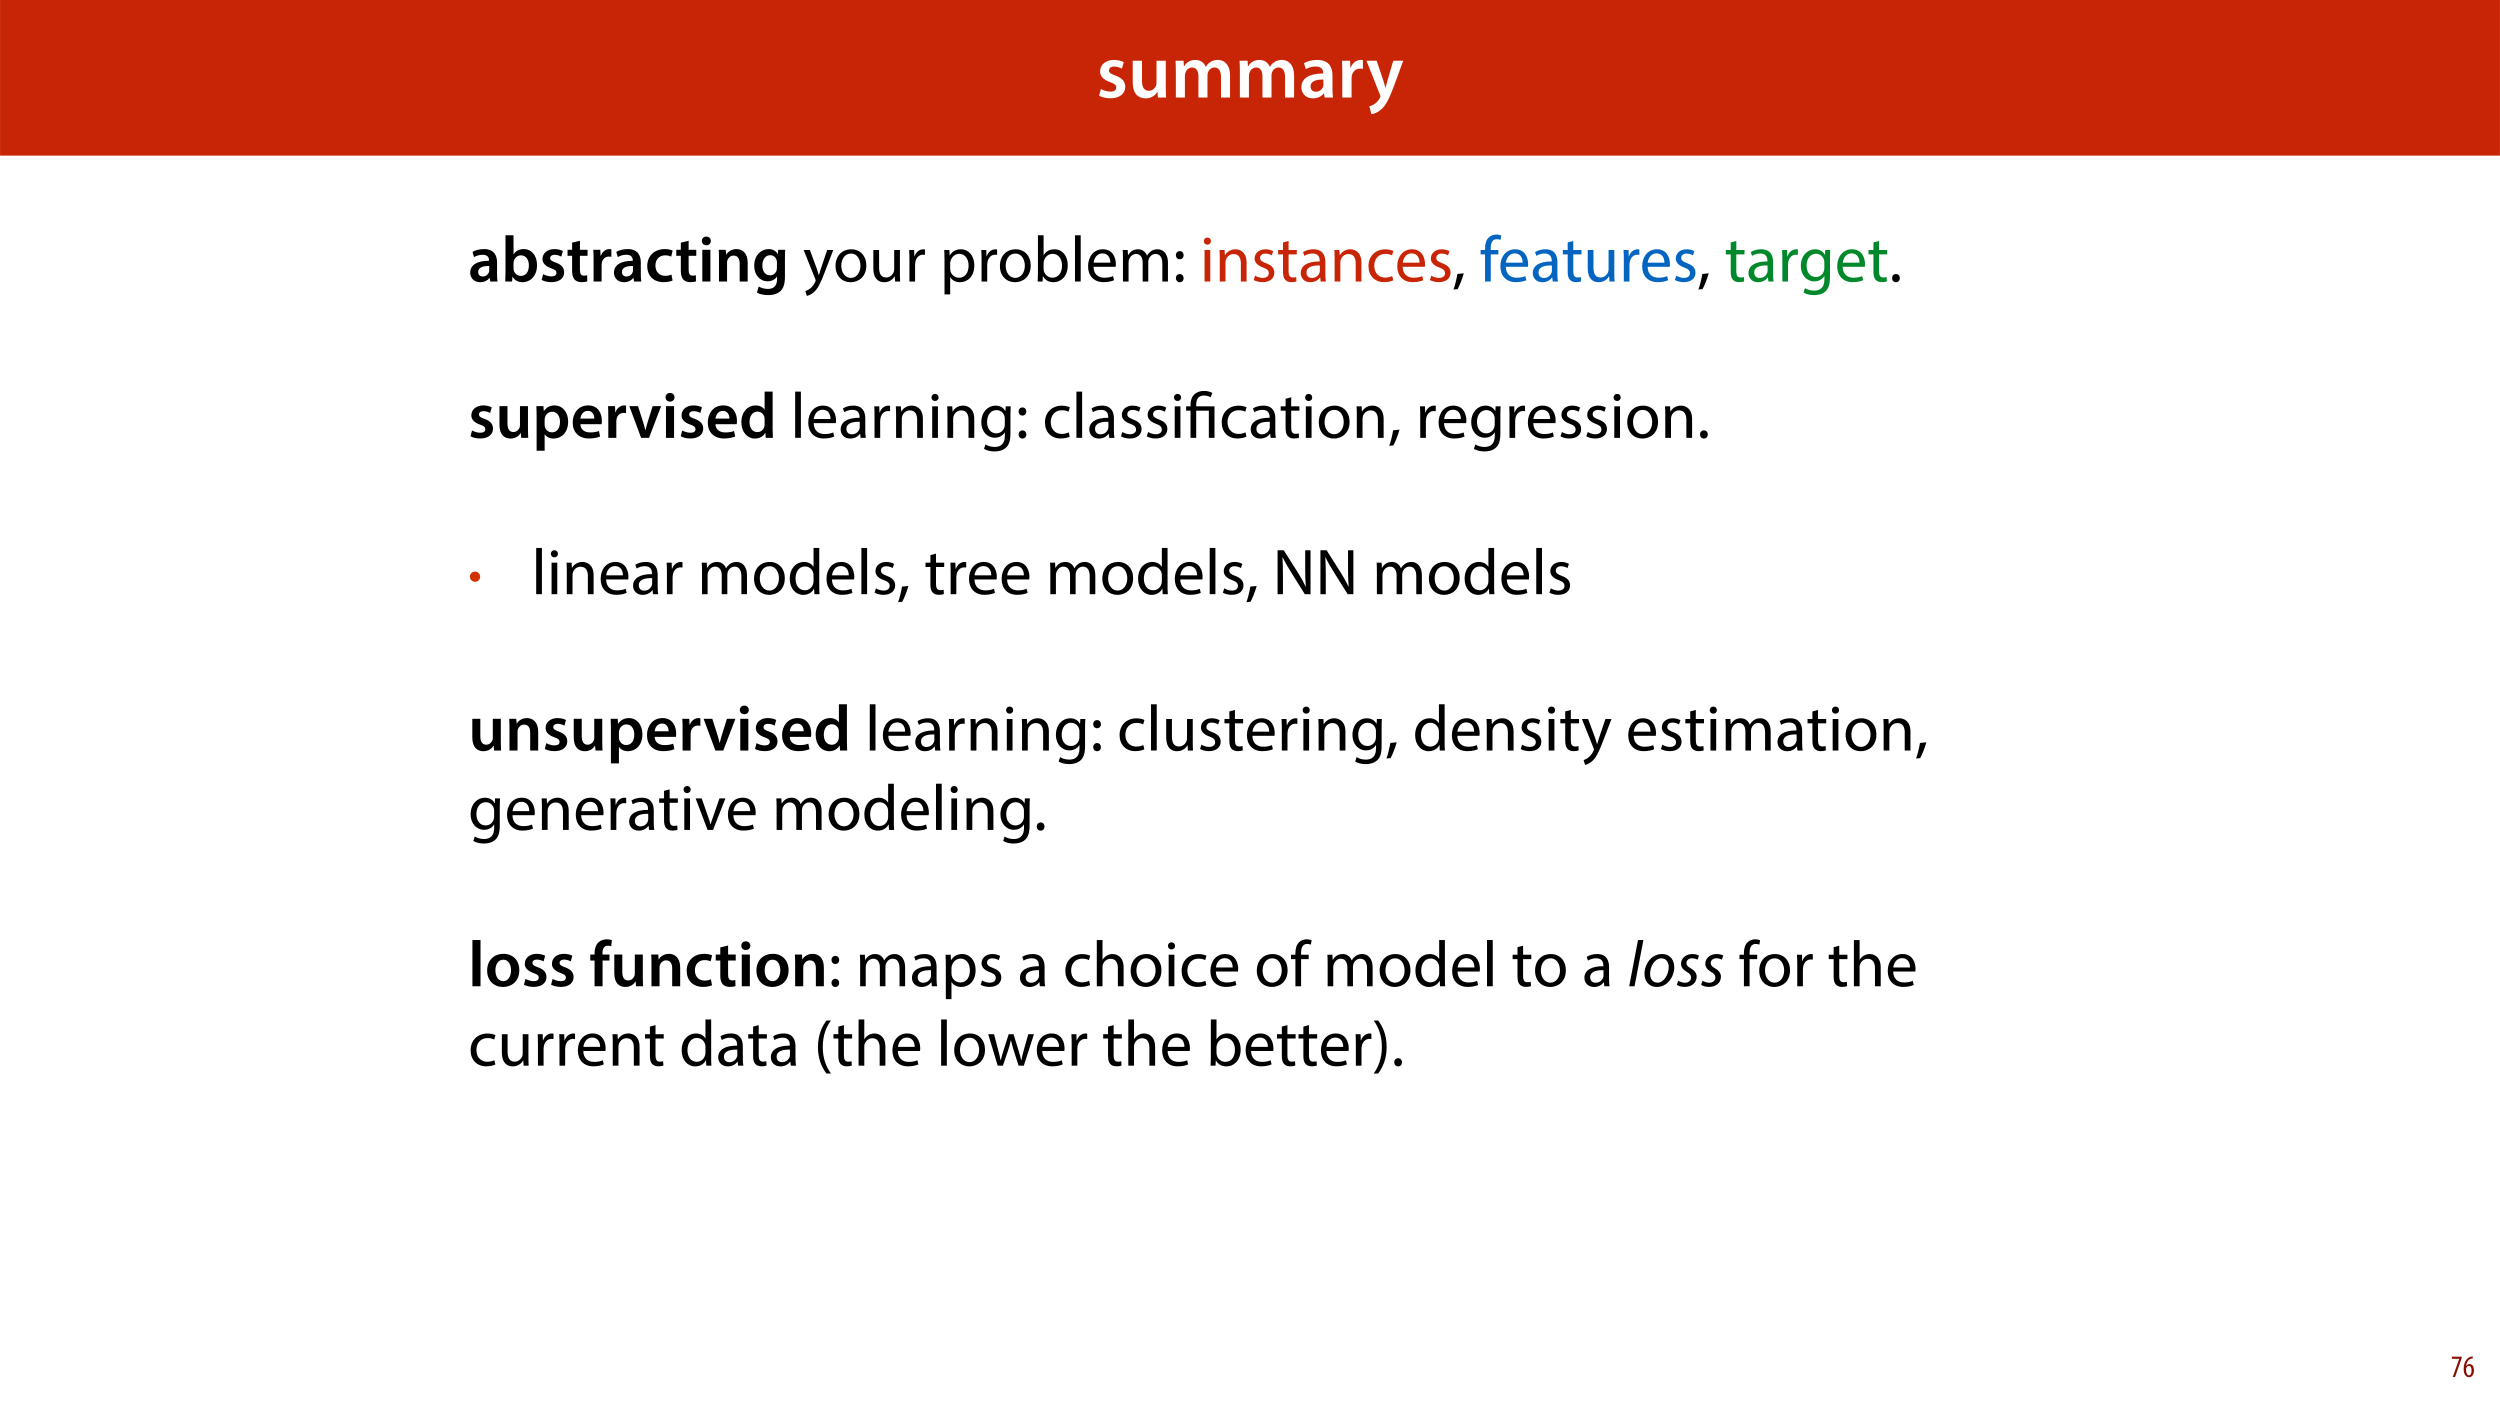 <?xml version="1.0" encoding="UTF-8"?>
<svg xmlns="http://www.w3.org/2000/svg" xmlns:xlink="http://www.w3.org/1999/xlink" width="1920pt" height="1080pt" viewBox="0 0 1920 1080" version="1.1">
<defs>
<g>
<symbol overflow="visible" id="glyph0-0">
<path style="stroke:none;" d="M 0 0 L 29 0 L 29 -40.594 L 0 -40.594 Z M 14.5 -22.906 L 4.641 -37.703 L 24.359 -37.703 Z M 16.234 -20.297 L 26.094 -35.094 L 26.094 -5.516 Z M 4.641 -2.906 L 14.5 -17.688 L 24.359 -2.906 Z M 2.906 -35.094 L 12.766 -20.297 L 2.906 -5.516 Z M 2.906 -35.094 "/>
</symbol>
<symbol overflow="visible" id="glyph0-1">
<path style="stroke:none;" d="M 2.094 -1.391 C 4.172 -0.234 7.25 0.578 10.672 0.578 C 18.156 0.578 22.156 -3.125 22.156 -8.234 C 22.094 -12.406 19.719 -15.016 14.609 -16.875 C 11.016 -18.156 9.688 -19.031 9.688 -20.828 C 9.688 -22.562 11.078 -23.781 13.625 -23.781 C 16.125 -23.781 18.391 -22.859 19.609 -22.156 L 21 -27.203 C 19.375 -28.078 16.641 -28.891 13.516 -28.891 C 6.953 -28.891 2.844 -25 2.844 -20.016 C 2.781 -16.703 5.109 -13.688 10.609 -11.781 C 14.094 -10.562 15.25 -9.562 15.25 -7.656 C 15.25 -5.797 13.859 -4.531 10.734 -4.531 C 8.172 -4.531 5.109 -5.562 3.484 -6.547 Z M 2.094 -1.391 "/>
</symbol>
<symbol overflow="visible" id="glyph0-2">
<path style="stroke:none;" d="M 29.109 -28.25 L 21.984 -28.25 L 21.984 -11.188 C 21.984 -10.375 21.812 -9.625 21.578 -8.984 C 20.828 -7.188 18.969 -5.156 16.125 -5.156 C 12.359 -5.156 10.844 -8.172 10.844 -12.875 L 10.844 -28.25 L 3.719 -28.25 L 3.719 -11.656 C 3.719 -2.438 8.406 0.641 13.578 0.641 C 18.625 0.641 21.406 -2.266 22.625 -4.297 L 22.734 -4.297 L 23.078 0 L 29.344 0 C 29.234 -2.312 29.109 -5.109 29.109 -8.469 Z M 29.109 -28.25 "/>
</symbol>
<symbol overflow="visible" id="glyph0-3">
<path style="stroke:none;" d="M 3.828 0 L 10.781 0 L 10.781 -16.703 C 10.781 -17.516 10.906 -18.328 11.188 -19.031 C 11.828 -21 13.625 -23.078 16.297 -23.078 C 19.609 -23.078 21.172 -20.297 21.172 -16.359 L 21.172 0 L 28.125 0 L 28.125 -16.938 C 28.125 -17.75 28.297 -18.625 28.484 -19.312 C 29.234 -21.344 31.031 -23.078 33.469 -23.078 C 36.891 -23.078 38.516 -20.297 38.516 -15.609 L 38.516 0 L 45.469 0 L 45.469 -16.641 C 45.469 -25.688 40.719 -28.891 36.016 -28.891 C 33.703 -28.891 31.906 -28.297 30.328 -27.203 C 29 -26.391 27.844 -25.234 26.859 -23.656 L 26.734 -23.656 C 25.516 -26.797 22.625 -28.891 18.906 -28.891 C 14.156 -28.891 11.594 -26.281 10.203 -24.062 L 10.031 -24.062 L 9.75 -28.25 L 3.594 -28.25 C 3.766 -25.812 3.828 -23.078 3.828 -19.844 Z M 3.828 0 "/>
</symbol>
<symbol overflow="visible" id="glyph0-4">
<path style="stroke:none;" d="M 26.156 0 C 25.875 -1.734 25.75 -4.234 25.75 -6.781 L 25.75 -17 C 25.75 -23.141 23.141 -28.891 14.094 -28.891 C 9.625 -28.891 5.969 -27.672 3.891 -26.391 L 5.281 -21.75 C 7.188 -22.969 10.094 -23.844 12.875 -23.844 C 17.859 -23.844 18.625 -20.766 18.625 -18.906 L 18.625 -18.438 C 8.172 -18.5 1.859 -14.906 1.859 -7.766 C 1.859 -3.484 5.047 0.641 10.734 0.641 C 14.391 0.641 17.344 -0.922 19.078 -3.125 L 19.25 -3.125 L 19.719 0 Z M 18.797 -9.922 C 18.797 -9.453 18.734 -8.875 18.562 -8.359 C 17.922 -6.328 15.828 -4.469 12.984 -4.469 C 10.734 -4.469 8.938 -5.734 8.938 -8.531 C 8.938 -12.812 13.75 -13.922 18.797 -13.797 Z M 18.797 -9.922 "/>
</symbol>
<symbol overflow="visible" id="glyph0-5">
<path style="stroke:none;" d="M 3.828 0 L 10.969 0 L 10.969 -14.609 C 10.969 -15.422 11.078 -16.188 11.188 -16.812 C 11.828 -20.016 14.156 -22.219 17.578 -22.219 C 18.438 -22.219 19.078 -22.094 19.656 -21.984 L 19.656 -28.703 C 19.078 -28.828 18.672 -28.891 17.984 -28.891 C 14.969 -28.891 11.656 -26.859 10.266 -22.859 L 10.031 -22.859 L 9.797 -28.25 L 3.594 -28.25 C 3.766 -25.688 3.828 -22.969 3.828 -19.141 Z M 3.828 0 "/>
</symbol>
<symbol overflow="visible" id="glyph0-6">
<path style="stroke:none;" d="M 0.469 -28.25 L 10.781 -2.312 C 11.141 -1.625 11.188 -1.219 11.188 -0.922 C 11.188 -0.578 11.016 -0.172 10.734 0.344 C 9.75 2.266 8.172 3.938 6.844 4.812 C 5.391 5.859 3.891 6.5 2.672 6.781 L 4.297 12.812 C 6.094 12.594 8.984 11.656 11.781 9.156 C 15.141 6.266 17.75 1.562 21.641 -8.984 L 28.703 -28.25 L 21.047 -28.25 L 16.641 -13.172 C 16.125 -11.312 15.609 -9.219 15.141 -7.594 L 14.969 -7.594 C 14.562 -9.219 13.984 -11.375 13.391 -13.109 L 8.297 -28.25 Z M 0.469 -28.25 "/>
</symbol>
<symbol overflow="visible" id="glyph1-0">
<path style="stroke:none;" d="M 0 0 L 25 0 L 25 -35 L 0 -35 Z M 12.5 -19.75 L 4 -32.5 L 21 -32.5 Z M 14 -17.5 L 22.5 -30.25 L 22.5 -4.75 Z M 4 -2.5 L 12.5 -15.25 L 21 -2.5 Z M 2.5 -30.25 L 11 -17.5 L 2.5 -4.75 Z M 2.5 -30.25 "/>
</symbol>
<symbol overflow="visible" id="glyph1-1">
<path style="stroke:none;" d="M 22.547 0 C 22.297 -1.5 22.203 -3.656 22.203 -5.844 L 22.203 -14.656 C 22.203 -19.953 19.953 -24.906 12.156 -24.906 C 8.297 -24.906 5.156 -23.844 3.344 -22.75 L 4.547 -18.75 C 6.203 -19.797 8.703 -20.547 11.094 -20.547 C 15.406 -20.547 16.047 -17.906 16.047 -16.297 L 16.047 -15.906 C 7.047 -15.953 1.594 -12.844 1.594 -6.703 C 1.594 -3 4.344 0.547 9.25 0.547 C 12.406 0.547 14.953 -0.797 16.453 -2.703 L 16.594 -2.703 L 17 0 Z M 16.203 -8.547 C 16.203 -8.156 16.156 -7.656 16 -7.203 C 15.453 -5.453 13.656 -3.844 11.203 -3.844 C 9.25 -3.844 7.703 -4.953 7.703 -7.344 C 7.703 -11.047 11.844 -12 16.203 -11.906 Z M 16.203 -8.547 "/>
</symbol>
<symbol overflow="visible" id="glyph1-2">
<path style="stroke:none;" d="M 8.344 0 L 8.656 -3.656 L 8.75 -3.656 C 10.5 -0.656 13.297 0.547 16.453 0.547 C 21.953 0.547 27.5 -3.797 27.5 -12.547 C 27.547 -19.953 23.297 -24.906 17.344 -24.906 C 13.703 -24.906 11.047 -23.344 9.547 -21 L 9.453 -21 L 9.453 -35.5 L 3.297 -35.5 L 3.297 -6.844 C 3.297 -4.344 3.203 -1.656 3.094 0 Z M 9.453 -14 C 9.453 -14.594 9.547 -15.156 9.656 -15.594 C 10.344 -18.297 12.594 -20.094 15.094 -20.094 C 19.203 -20.094 21.25 -16.594 21.25 -12.297 C 21.25 -7.406 18.906 -4.297 15.047 -4.297 C 12.406 -4.297 10.25 -6.156 9.594 -8.594 C 9.5 -9.047 9.453 -9.547 9.453 -10.047 Z M 9.453 -14 "/>
</symbol>
<symbol overflow="visible" id="glyph1-3">
<path style="stroke:none;" d="M 1.797 -1.203 C 3.594 -0.203 6.25 0.5 9.203 0.5 C 15.656 0.5 19.094 -2.703 19.094 -7.094 C 19.047 -10.703 17 -12.953 12.594 -14.547 C 9.5 -15.656 8.344 -16.406 8.344 -17.953 C 8.344 -19.453 9.547 -20.5 11.75 -20.5 C 13.906 -20.5 15.844 -19.703 16.906 -19.094 L 18.094 -23.453 C 16.703 -24.203 14.344 -24.906 11.656 -24.906 C 6 -24.906 2.453 -21.547 2.453 -17.25 C 2.406 -14.406 4.406 -11.797 9.156 -10.156 C 12.156 -9.094 13.156 -8.25 13.156 -6.594 C 13.156 -5 11.953 -3.906 9.25 -3.906 C 7.047 -3.906 4.406 -4.797 3 -5.656 Z M 1.797 -1.203 "/>
</symbol>
<symbol overflow="visible" id="glyph1-4">
<path style="stroke:none;" d="M 4.344 -29.844 L 4.344 -24.344 L 0.844 -24.344 L 0.844 -19.75 L 4.344 -19.75 L 4.344 -8.297 C 4.344 -5.094 4.953 -2.906 6.25 -1.5 C 7.406 -0.25 9.297 0.5 11.547 0.5 C 13.5 0.5 15.094 0.25 16 -0.094 L 15.906 -4.797 C 15.344 -4.656 14.547 -4.5 13.5 -4.5 C 11.156 -4.5 10.344 -6.047 10.344 -9 L 10.344 -19.75 L 16.203 -19.75 L 16.203 -24.344 L 10.344 -24.344 L 10.344 -31.297 Z M 4.344 -29.844 "/>
</symbol>
<symbol overflow="visible" id="glyph1-5">
<path style="stroke:none;" d="M 3.297 0 L 9.453 0 L 9.453 -12.594 C 9.453 -13.297 9.547 -13.953 9.656 -14.5 C 10.203 -17.25 12.203 -19.156 15.156 -19.156 C 15.906 -19.156 16.453 -19.047 16.953 -18.953 L 16.953 -24.75 C 16.453 -24.844 16.094 -24.906 15.5 -24.906 C 12.906 -24.906 10.047 -23.156 8.844 -19.703 L 8.656 -19.703 L 8.453 -24.344 L 3.094 -24.344 C 3.25 -22.156 3.297 -19.797 3.297 -16.5 Z M 3.297 0 "/>
</symbol>
<symbol overflow="visible" id="glyph1-6">
<path style="stroke:none;" d="M 20.344 -5.297 C 19.156 -4.797 17.656 -4.344 15.5 -4.344 C 11.297 -4.344 8.047 -7.203 8.047 -12.203 C 8 -16.656 10.797 -20.094 15.5 -20.094 C 17.703 -20.094 19.156 -19.594 20.156 -19.156 L 21.25 -23.75 C 19.844 -24.406 17.547 -24.906 15.297 -24.906 C 6.75 -24.906 1.75 -19.203 1.75 -11.906 C 1.75 -4.344 6.703 0.5 14.297 0.5 C 17.344 0.5 19.906 -0.156 21.203 -0.75 Z M 20.344 -5.297 "/>
</symbol>
<symbol overflow="visible" id="glyph1-7">
<path style="stroke:none;" d="M 9.5 0 L 9.5 -24.344 L 3.297 -24.344 L 3.297 0 Z M 6.406 -34.5 C 4.344 -34.5 2.953 -33.047 2.953 -31.156 C 2.953 -29.297 4.297 -27.844 6.344 -27.844 C 8.5 -27.844 9.844 -29.297 9.844 -31.156 C 9.797 -33.047 8.5 -34.5 6.406 -34.5 Z M 6.406 -34.5 "/>
</symbol>
<symbol overflow="visible" id="glyph1-8">
<path style="stroke:none;" d="M 3.297 0 L 9.5 0 L 9.5 -14.297 C 9.5 -15 9.547 -15.75 9.75 -16.297 C 10.406 -18.156 12.094 -19.906 14.547 -19.906 C 17.906 -19.906 19.203 -17.25 19.203 -13.75 L 19.203 0 L 25.344 0 L 25.344 -14.453 C 25.344 -22.156 20.953 -24.906 16.703 -24.906 C 12.656 -24.906 10 -22.594 8.953 -20.703 L 8.797 -20.703 L 8.5 -24.344 L 3.094 -24.344 C 3.25 -22.25 3.297 -19.906 3.297 -17.094 Z M 3.297 0 "/>
</symbol>
<symbol overflow="visible" id="glyph1-9">
<path style="stroke:none;" d="M 20.203 -24.344 L 19.953 -21.094 L 19.844 -21.094 C 18.703 -23.094 16.5 -24.906 12.797 -24.906 C 6.953 -24.906 1.75 -20.047 1.75 -12.047 C 1.75 -5.156 6.047 -0.156 12.094 -0.156 C 15.297 -0.156 17.797 -1.594 19.203 -3.75 L 19.297 -3.75 L 19.297 -1.656 C 19.297 3.594 16.297 5.703 12.297 5.703 C 9.344 5.703 6.75 4.75 5.203 3.844 L 3.844 8.5 C 5.953 9.797 9.25 10.453 12.344 10.453 C 15.703 10.453 19.203 9.75 21.75 7.5 C 24.297 5.203 25.344 1.547 25.344 -3.547 L 25.344 -17.344 C 25.344 -20.703 25.453 -22.703 25.547 -24.344 Z M 19.203 -10.656 C 19.203 -9.953 19.094 -9.094 18.953 -8.453 C 18.25 -6.25 16.25 -4.75 13.953 -4.75 C 10.094 -4.75 8 -8.094 8 -12.25 C 8 -17.203 10.547 -20.203 14 -20.203 C 16.594 -20.203 18.344 -18.5 19 -16.25 C 19.156 -15.75 19.203 -15.156 19.203 -14.594 Z M 19.203 -10.656 "/>
</symbol>
<symbol overflow="visible" id="glyph1-10">
<path style="stroke:none;" d="M 25.094 -24.344 L 18.953 -24.344 L 18.953 -9.656 C 18.953 -8.953 18.797 -8.297 18.594 -7.75 C 17.953 -6.203 16.344 -4.453 13.906 -4.453 C 10.656 -4.453 9.344 -7.047 9.344 -11.094 L 9.344 -24.344 L 3.203 -24.344 L 3.203 -10.047 C 3.203 -2.094 7.25 0.547 11.703 0.547 C 16.047 0.547 18.453 -1.953 19.5 -3.703 L 19.594 -3.703 L 19.906 0 L 25.297 0 C 25.203 -2 25.094 -4.406 25.094 -7.297 Z M 25.094 -24.344 "/>
</symbol>
<symbol overflow="visible" id="glyph1-11">
<path style="stroke:none;" d="M 3.297 9.906 L 9.453 9.906 L 9.453 -2.703 L 9.547 -2.703 C 10.797 -0.75 13.344 0.547 16.406 0.547 C 21.953 0.547 27.5 -3.703 27.5 -12.5 C 27.5 -20.094 22.844 -24.906 17.25 -24.906 C 13.547 -24.906 10.703 -23.344 8.906 -20.594 L 8.797 -20.594 L 8.5 -24.344 L 3.094 -24.344 C 3.203 -22.047 3.297 -19.453 3.297 -16.25 Z M 9.453 -13.953 C 9.453 -14.453 9.547 -15 9.703 -15.5 C 10.297 -18.203 12.656 -20.047 15.203 -20.047 C 19.156 -20.047 21.25 -16.547 21.25 -12.25 C 21.25 -7.453 18.953 -4.203 15.047 -4.203 C 12.453 -4.203 10.25 -6 9.656 -8.5 C 9.5 -9.047 9.453 -9.594 9.453 -10.203 Z M 9.453 -13.953 "/>
</symbol>
<symbol overflow="visible" id="glyph1-12">
<path style="stroke:none;" d="M 23.953 -10.453 C 24.047 -11 24.156 -11.906 24.156 -13.047 C 24.156 -18.406 21.547 -24.906 13.656 -24.906 C 5.844 -24.906 1.75 -18.547 1.75 -11.797 C 1.75 -4.344 6.406 0.5 14.297 0.5 C 17.797 0.5 20.703 -0.156 22.797 -1 L 21.906 -5.25 C 20.047 -4.547 18 -4.156 15.156 -4.156 C 11.25 -4.156 7.797 -6.047 7.656 -10.453 Z M 7.656 -14.75 C 7.906 -17.25 9.5 -20.703 13.297 -20.703 C 17.406 -20.703 18.406 -17 18.344 -14.75 Z M 7.656 -14.75 "/>
</symbol>
<symbol overflow="visible" id="glyph1-13">
<path style="stroke:none;" d="M 0.547 -24.344 L 9.594 0 L 15.656 0 L 24.953 -24.344 L 18.453 -24.344 L 14.594 -12 C 13.953 -9.797 13.406 -7.906 12.953 -5.906 L 12.797 -5.906 C 12.344 -7.906 11.844 -9.844 11.156 -12 L 7.203 -24.344 Z M 0.547 -24.344 "/>
</symbol>
<symbol overflow="visible" id="glyph1-14">
<path style="stroke:none;" d="M 19.594 -35.5 L 19.594 -21.703 L 19.5 -21.703 C 18.406 -23.5 16 -24.906 12.656 -24.906 C 6.797 -24.906 1.703 -20.047 1.75 -11.906 C 1.75 -4.406 6.344 0.547 12.156 0.547 C 15.703 0.547 18.656 -1.156 20.094 -3.844 L 20.203 -3.844 L 20.453 0 L 25.953 0 C 25.844 -1.656 25.75 -4.344 25.75 -6.844 L 25.75 -35.5 Z M 19.594 -10.547 C 19.594 -9.906 19.547 -9.297 19.406 -8.75 C 18.797 -6.094 16.594 -4.406 14.094 -4.406 C 10.203 -4.406 8 -7.656 8 -12.094 C 8 -16.656 10.203 -20.156 14.156 -20.156 C 16.953 -20.156 18.906 -18.203 19.453 -15.797 C 19.547 -15.297 19.594 -14.703 19.594 -14.203 Z M 19.594 -10.547 "/>
</symbol>
<symbol overflow="visible" id="glyph1-15">
<path style="stroke:none;" d=""/>
</symbol>
<symbol overflow="visible" id="glyph1-16">
<path style="stroke:none;" d="M 3.297 0 L 9.5 0 L 9.5 -35.5 L 3.297 -35.5 Z M 3.297 0 "/>
</symbol>
<symbol overflow="visible" id="glyph1-17">
<path style="stroke:none;" d="M 14.344 -24.906 C 7 -24.906 1.75 -20 1.75 -12 C 1.75 -4.203 7.047 0.547 13.953 0.547 C 20.156 0.547 26.453 -3.453 26.453 -12.406 C 26.453 -19.797 21.594 -24.906 14.344 -24.906 Z M 14.203 -20.406 C 18.406 -20.406 20.094 -16.047 20.094 -12.25 C 20.094 -7.344 17.656 -3.906 14.156 -3.906 C 10.406 -3.906 8.094 -7.453 8.094 -12.156 C 8.094 -16.203 9.844 -20.406 14.203 -20.406 Z M 14.203 -20.406 "/>
</symbol>
<symbol overflow="visible" id="glyph1-18">
<path style="stroke:none;" d="M 10.156 0 L 10.156 -19.75 L 15.453 -19.75 L 15.453 -24.344 L 10.094 -24.344 L 10.094 -25.594 C 10.094 -28.594 11.156 -31.156 14.203 -31.156 C 15.297 -31.156 16.156 -30.953 16.797 -30.703 L 17.25 -35.453 C 16.25 -35.797 14.953 -36.047 13.297 -36.047 C 11.203 -36.047 8.75 -35.406 6.953 -33.703 C 4.844 -31.703 4 -28.547 4 -25.406 L 4 -24.344 L 0.703 -24.344 L 0.703 -19.75 L 4 -19.75 L 4 0 Z M 10.156 0 "/>
</symbol>
<symbol overflow="visible" id="glyph2-0">
<path style="stroke:none;" d="M 0 0 L 25 0 L 25 -35 L 0 -35 Z M 12.5 -19.75 L 4 -32.5 L 21 -32.5 Z M 14 -17.5 L 22.5 -30.25 L 22.5 -4.75 Z M 4 -2.5 L 12.5 -15.25 L 21 -2.5 Z M 2.5 -30.25 L 11 -17.5 L 2.5 -4.75 Z M 2.5 -30.25 "/>
</symbol>
<symbol overflow="visible" id="glyph2-1">
<path style="stroke:none;" d=""/>
</symbol>
<symbol overflow="visible" id="glyph2-2">
<path style="stroke:none;" d="M 0.453 -24.203 L 9.406 -1.906 C 9.594 -1.344 9.703 -1 9.703 -0.75 C 9.703 -0.5 9.547 -0.156 9.344 0.297 C 8.344 2.547 6.844 4.25 5.656 5.203 C 4.344 6.297 2.906 7 1.797 7.344 L 2.906 11.047 C 4 10.844 6.156 10.094 8.297 8.203 C 11.297 5.594 13.453 1.344 16.594 -6.953 L 23.203 -24.203 L 18.547 -24.203 L 13.75 -10 C 13.156 -8.25 12.656 -6.406 12.203 -4.953 L 12.094 -4.953 C 11.703 -6.406 11.094 -8.297 10.547 -9.906 L 5.25 -24.203 Z M 0.453 -24.203 "/>
</symbol>
<symbol overflow="visible" id="glyph2-3">
<path style="stroke:none;" d="M 13.906 -24.75 C 7.203 -24.75 1.906 -20 1.906 -11.906 C 1.906 -4.25 6.953 0.547 13.5 0.547 C 19.344 0.547 25.547 -3.344 25.547 -12.297 C 25.547 -19.703 20.844 -24.75 13.906 -24.75 Z M 13.797 -21.453 C 19 -21.453 21.047 -16.25 21.047 -12.156 C 21.047 -6.703 17.906 -2.75 13.703 -2.75 C 9.406 -2.75 6.344 -6.75 6.344 -12.047 C 6.344 -16.656 8.594 -21.453 13.797 -21.453 Z M 13.797 -21.453 "/>
</symbol>
<symbol overflow="visible" id="glyph2-4">
<path style="stroke:none;" d="M 23.906 -24.203 L 19.5 -24.203 L 19.5 -9.344 C 19.5 -8.547 19.344 -7.75 19.094 -7.094 C 18.297 -5.156 16.25 -3.094 13.297 -3.094 C 9.297 -3.094 7.906 -6.203 7.906 -10.797 L 7.906 -24.203 L 3.5 -24.203 L 3.5 -10.047 C 3.5 -1.547 8.047 0.547 11.844 0.547 C 16.156 0.547 18.703 -2 19.844 -3.953 L 19.953 -3.953 L 20.203 0 L 24.094 0 C 23.953 -1.906 23.906 -4.094 23.906 -6.594 Z M 23.906 -24.203 "/>
</symbol>
<symbol overflow="visible" id="glyph2-5">
<path style="stroke:none;" d="M 3.656 0 L 8 0 L 8 -12.906 C 8 -13.656 8.094 -14.344 8.203 -14.953 C 8.797 -18.25 11 -20.594 14.094 -20.594 C 14.703 -20.594 15.156 -20.547 15.594 -20.453 L 15.594 -24.594 C 15.203 -24.703 14.844 -24.75 14.344 -24.75 C 11.406 -24.75 8.75 -22.703 7.656 -19.453 L 7.453 -19.453 L 7.297 -24.203 L 3.453 -24.203 C 3.594 -21.953 3.656 -19.5 3.656 -16.656 Z M 3.656 0 "/>
</symbol>
<symbol overflow="visible" id="glyph2-6">
<path style="stroke:none;" d="M 3.656 9.906 L 8 9.906 L 8 -3.25 L 8.094 -3.25 C 9.547 -0.844 12.344 0.547 15.547 0.547 C 21.25 0.547 26.547 -3.75 26.547 -12.453 C 26.547 -19.797 22.156 -24.75 16.297 -24.75 C 12.344 -24.75 9.5 -23 7.703 -20.047 L 7.594 -20.047 L 7.406 -24.203 L 3.453 -24.203 C 3.547 -21.906 3.656 -19.406 3.656 -16.297 Z M 8 -14 C 8 -14.594 8.156 -15.25 8.297 -15.797 C 9.156 -19.094 11.953 -21.25 14.953 -21.25 C 19.594 -21.25 22.156 -17.094 22.156 -12.25 C 22.156 -6.703 19.453 -2.906 14.797 -2.906 C 11.656 -2.906 9 -5 8.203 -8.047 C 8.094 -8.594 8 -9.203 8 -9.844 Z M 8 -14 "/>
</symbol>
<symbol overflow="visible" id="glyph2-7">
<path style="stroke:none;" d="M 7.25 0 L 7.453 -4 L 7.594 -4 C 9.406 -0.797 12.203 0.547 15.703 0.547 C 21.094 0.547 26.547 -3.75 26.547 -12.406 C 26.594 -19.75 22.344 -24.75 16.344 -24.75 C 12.453 -24.75 9.656 -23 8.094 -20.297 L 8 -20.297 L 8 -35.5 L 3.656 -35.5 L 3.656 -6.25 C 3.656 -4.094 3.547 -1.656 3.453 0 Z M 8 -14.047 C 8 -14.75 8.156 -15.344 8.25 -15.844 C 9.156 -19.203 11.953 -21.25 14.953 -21.25 C 19.656 -21.25 22.156 -17.094 22.156 -12.25 C 22.156 -6.703 19.406 -2.953 14.797 -2.953 C 11.594 -2.953 9.047 -5.047 8.203 -8.094 C 8.094 -8.594 8 -9.156 8 -9.703 Z M 8 -14.047 "/>
</symbol>
<symbol overflow="visible" id="glyph2-8">
<path style="stroke:none;" d="M 3.656 0 L 8.047 0 L 8.047 -35.5 L 3.656 -35.5 Z M 3.656 0 "/>
</symbol>
<symbol overflow="visible" id="glyph2-9">
<path style="stroke:none;" d="M 23.094 -11.297 C 23.156 -11.75 23.25 -12.453 23.25 -13.344 C 23.25 -17.797 21.156 -24.75 13.25 -24.75 C 6.203 -24.75 1.906 -19 1.906 -11.703 C 1.906 -4.406 6.344 0.5 13.797 0.5 C 17.656 0.5 20.297 -0.297 21.844 -1 L 21.094 -4.156 C 19.453 -3.453 17.547 -2.906 14.406 -2.906 C 10 -2.906 6.203 -5.344 6.094 -11.297 Z M 6.156 -14.453 C 6.5 -17.5 8.453 -21.594 12.906 -21.594 C 17.844 -21.594 19.047 -17.25 19 -14.453 Z M 6.156 -14.453 "/>
</symbol>
<symbol overflow="visible" id="glyph2-10">
<path style="stroke:none;" d="M 3.656 0 L 7.953 0 L 7.953 -14.594 C 7.953 -15.344 8.047 -16.094 8.297 -16.75 C 9 -18.953 11 -21.156 13.75 -21.156 C 17.094 -21.156 18.797 -18.344 18.797 -14.5 L 18.797 0 L 23.094 0 L 23.094 -14.953 C 23.094 -15.75 23.25 -16.547 23.453 -17.156 C 24.203 -19.297 26.156 -21.156 28.656 -21.156 C 32.203 -21.156 33.906 -18.344 33.906 -13.703 L 33.906 0 L 38.203 0 L 38.203 -14.25 C 38.203 -22.656 33.453 -24.75 30.25 -24.75 C 27.953 -24.75 26.344 -24.156 24.906 -23.047 C 23.906 -22.297 22.953 -21.25 22.203 -19.906 L 22.094 -19.906 C 21.047 -22.75 18.547 -24.75 15.25 -24.75 C 11.25 -24.75 9 -22.594 7.656 -20.297 L 7.5 -20.297 L 7.297 -24.203 L 3.453 -24.203 C 3.594 -22.203 3.656 -20.156 3.656 -17.656 Z M 3.656 0 "/>
</symbol>
<symbol overflow="visible" id="glyph2-11">
<path style="stroke:none;" d="M 5.547 -17.094 C 7.406 -17.094 8.547 -18.453 8.547 -20.203 C 8.5 -22.047 7.344 -23.344 5.594 -23.344 C 3.844 -23.344 2.594 -22.047 2.594 -20.203 C 2.594 -18.453 3.797 -17.094 5.547 -17.094 Z M 5.547 0.547 C 7.406 0.547 8.547 -0.797 8.547 -2.547 C 8.5 -4.406 7.344 -5.703 5.594 -5.703 C 3.844 -5.703 2.594 -4.406 2.594 -2.547 C 2.594 -0.797 3.797 0.547 5.547 0.547 Z M 5.547 0.547 "/>
</symbol>
<symbol overflow="visible" id="glyph2-12">
<path style="stroke:none;" d="M 8.047 0 L 8.047 -24.203 L 3.656 -24.203 L 3.656 0 Z M 5.844 -33.75 C 4.25 -33.75 3.094 -32.547 3.094 -31 C 3.094 -29.5 4.203 -28.297 5.75 -28.297 C 7.5 -28.297 8.594 -29.5 8.547 -31 C 8.547 -32.547 7.5 -33.75 5.844 -33.75 Z M 5.844 -33.75 "/>
</symbol>
<symbol overflow="visible" id="glyph2-13">
<path style="stroke:none;" d="M 3.656 0 L 8.047 0 L 8.047 -14.547 C 8.047 -15.297 8.156 -16.047 8.344 -16.594 C 9.094 -19.047 11.344 -21.094 14.25 -21.094 C 18.406 -21.094 19.844 -17.844 19.844 -13.953 L 19.844 0 L 24.25 0 L 24.25 -14.453 C 24.25 -22.75 19.047 -24.75 15.703 -24.75 C 11.703 -24.75 8.906 -22.5 7.703 -20.203 L 7.594 -20.203 L 7.344 -24.203 L 3.453 -24.203 C 3.594 -22.203 3.656 -20.156 3.656 -17.656 Z M 3.656 0 "/>
</symbol>
<symbol overflow="visible" id="glyph2-14">
<path style="stroke:none;" d="M 1.953 -1.156 C 3.656 -0.156 6.094 0.5 8.75 0.5 C 14.5 0.5 17.797 -2.5 17.797 -6.75 C 17.797 -10.344 15.656 -12.453 11.453 -14.047 C 8.297 -15.25 6.844 -16.156 6.844 -18.156 C 6.844 -19.953 8.297 -21.453 10.906 -21.453 C 13.156 -21.453 14.906 -20.656 15.844 -20.047 L 16.953 -23.25 C 15.594 -24.047 13.453 -24.75 11 -24.75 C 5.797 -24.75 2.656 -21.547 2.656 -17.656 C 2.656 -14.75 4.703 -12.344 9.047 -10.797 C 12.297 -9.594 13.547 -8.453 13.547 -6.344 C 13.547 -4.344 12.047 -2.75 8.844 -2.75 C 6.656 -2.75 4.344 -3.656 3.047 -4.5 Z M 1.953 -1.156 "/>
</symbol>
<symbol overflow="visible" id="glyph2-15">
<path style="stroke:none;" d="M 4.656 -30 L 4.656 -24.203 L 0.906 -24.203 L 0.906 -20.844 L 4.656 -20.844 L 4.656 -7.656 C 4.656 -4.797 5.094 -2.656 6.344 -1.344 C 7.406 -0.156 9.047 0.5 11.094 0.5 C 12.797 0.5 14.156 0.25 15 -0.094 L 14.797 -3.406 C 14.25 -3.25 13.406 -3.094 12.25 -3.094 C 9.797 -3.094 8.953 -4.797 8.953 -7.797 L 8.953 -20.844 L 15.25 -20.844 L 15.25 -24.203 L 8.953 -24.203 L 8.953 -31.156 Z M 4.656 -30 "/>
</symbol>
<symbol overflow="visible" id="glyph2-16">
<path style="stroke:none;" d="M 21.047 0 C 20.75 -1.656 20.656 -3.703 20.656 -5.797 L 20.656 -14.844 C 20.656 -19.703 18.844 -24.75 11.453 -24.75 C 8.406 -24.75 5.5 -23.906 3.5 -22.594 L 4.5 -19.703 C 6.203 -20.797 8.547 -21.5 10.797 -21.5 C 15.75 -21.5 16.297 -17.906 16.297 -15.906 L 16.297 -15.406 C 6.953 -15.453 1.75 -12.25 1.75 -6.406 C 1.75 -2.906 4.25 0.547 9.156 0.547 C 12.594 0.547 15.203 -1.156 16.547 -3.047 L 16.703 -3.047 L 17.047 0 Z M 16.406 -8.156 C 16.406 -7.703 16.297 -7.203 16.156 -6.75 C 15.453 -4.703 13.453 -2.703 10.297 -2.703 C 8.047 -2.703 6.156 -4.047 6.156 -6.906 C 6.156 -11.594 11.594 -12.453 16.406 -12.344 Z M 16.406 -8.156 "/>
</symbol>
<symbol overflow="visible" id="glyph2-17">
<path style="stroke:none;" d="M 20.156 -4.203 C 18.906 -3.656 17.25 -3 14.75 -3 C 9.953 -3 6.344 -6.453 6.344 -12.047 C 6.344 -17.094 9.344 -21.203 14.906 -21.203 C 17.297 -21.203 18.953 -20.656 20 -20.047 L 21 -23.453 C 19.797 -24.047 17.5 -24.703 14.906 -24.703 C 7 -24.703 1.906 -19.297 1.906 -11.844 C 1.906 -4.453 6.656 0.5 13.953 0.5 C 17.203 0.5 19.75 -0.297 20.906 -0.906 Z M 20.156 -4.203 "/>
</symbol>
<symbol overflow="visible" id="glyph2-18">
<path style="stroke:none;" d="M 3.953 5.844 C 5.344 3.5 7.547 -2.047 8.703 -6.297 L 3.797 -5.797 C 3.25 -2.156 1.906 3.203 0.797 6.156 Z M 3.953 5.844 "/>
</symbol>
<symbol overflow="visible" id="glyph2-19">
<path style="stroke:none;" d="M 8.453 0 L 8.453 -20.844 L 14.297 -20.844 L 14.297 -24.203 L 8.453 -24.203 L 8.453 -25.5 C 8.453 -29.203 9.406 -32.5 13.156 -32.5 C 14.406 -32.5 15.297 -32.25 15.953 -31.953 L 16.547 -35.344 C 15.703 -35.703 14.344 -36.047 12.797 -36.047 C 10.75 -36.047 8.547 -35.406 6.906 -33.797 C 4.844 -31.844 4.094 -28.75 4.094 -25.344 L 4.094 -24.203 L 0.703 -24.203 L 0.703 -20.844 L 4.094 -20.844 L 4.094 0 Z M 8.453 0 "/>
</symbol>
<symbol overflow="visible" id="glyph2-20">
<path style="stroke:none;" d="M 20.656 -24.203 L 20.453 -20.547 L 20.344 -20.547 C 19.297 -22.547 17 -24.75 12.797 -24.75 C 7.25 -24.75 1.906 -20.094 1.906 -11.906 C 1.906 -5.203 6.203 -0.094 12.203 -0.094 C 15.953 -0.094 18.547 -1.906 19.906 -4.156 L 20 -4.156 L 20 -1.453 C 20 4.656 16.703 7 12.203 7 C 9.203 7 6.703 6.094 5.094 5.094 L 4 8.453 C 5.953 9.75 9.156 10.453 12.047 10.453 C 15.094 10.453 18.5 9.75 20.844 7.547 C 23.203 5.453 24.297 2.047 24.297 -3.5 L 24.297 -17.547 C 24.297 -20.5 24.406 -22.453 24.5 -24.203 Z M 19.953 -10.297 C 19.953 -9.547 19.844 -8.703 19.594 -7.953 C 18.656 -5.156 16.203 -3.453 13.5 -3.453 C 8.75 -3.453 6.344 -7.406 6.344 -12.156 C 6.344 -17.75 9.344 -21.297 13.547 -21.297 C 16.75 -21.297 18.906 -19.203 19.703 -16.656 C 19.906 -16.047 19.953 -15.406 19.953 -14.656 Z M 19.953 -10.297 "/>
</symbol>
<symbol overflow="visible" id="glyph2-21">
<path style="stroke:none;" d="M 5.547 0.547 C 7.406 0.547 8.547 -0.797 8.547 -2.594 C 8.547 -4.453 7.344 -5.75 5.594 -5.75 C 3.844 -5.75 2.594 -4.453 2.594 -2.594 C 2.594 -0.797 3.797 0.547 5.547 0.547 Z M 5.547 0.547 "/>
</symbol>
<symbol overflow="visible" id="glyph2-22">
<path style="stroke:none;" d="M 20.156 -35.5 L 20.156 -21.047 L 20.047 -21.047 C 18.953 -23 16.453 -24.75 12.75 -24.75 C 6.844 -24.75 1.844 -19.797 1.906 -11.75 C 1.906 -4.406 6.406 0.547 12.25 0.547 C 16.203 0.547 19.156 -1.5 20.5 -4.203 L 20.594 -4.203 L 20.797 0 L 24.75 0 C 24.594 -1.656 24.547 -4.094 24.547 -6.25 L 24.547 -35.5 Z M 20.156 -10.156 C 20.156 -9.453 20.094 -8.844 19.953 -8.25 C 19.156 -4.953 16.453 -3 13.5 -3 C 8.75 -3 6.344 -7.047 6.344 -11.953 C 6.344 -17.297 9.047 -21.297 13.594 -21.297 C 16.906 -21.297 19.297 -19 19.953 -16.203 C 20.094 -15.656 20.156 -14.906 20.156 -14.344 Z M 20.156 -10.156 "/>
</symbol>
<symbol overflow="visible" id="glyph2-23">
<path style="stroke:none;" d="M 7.906 0 L 7.906 -14.406 C 7.906 -20 7.797 -24.047 7.547 -28.297 L 7.703 -28.344 C 9.406 -24.703 11.656 -20.844 14 -17.094 L 24.703 0 L 29.094 0 L 29.094 -33.703 L 25 -33.703 L 25 -19.594 C 25 -14.344 25.094 -10.25 25.5 -5.75 L 25.406 -5.703 C 23.797 -9.156 21.844 -12.703 19.344 -16.656 L 8.547 -33.703 L 3.797 -33.703 L 3.797 0 Z M 7.906 0 "/>
</symbol>
<symbol overflow="visible" id="glyph2-24">
<path style="stroke:none;" d="M 0.656 -24.203 L 9.844 0 L 14.047 0 L 23.547 -24.203 L 18.953 -24.203 L 14.25 -10.594 C 13.453 -8.406 12.75 -6.406 12.203 -4.406 L 12.047 -4.406 C 11.547 -6.406 10.906 -8.406 10.094 -10.594 L 5.344 -24.203 Z M 0.656 -24.203 "/>
</symbol>
<symbol overflow="visible" id="glyph2-25">
<path style="stroke:none;" d="M 3.656 0 L 8.047 0 L 8.047 -14.594 C 8.047 -15.453 8.094 -16.094 8.344 -16.703 C 9.156 -19.094 11.406 -21.094 14.25 -21.094 C 18.406 -21.094 19.844 -17.797 19.844 -13.906 L 19.844 0 L 24.25 0 L 24.25 -14.406 C 24.25 -22.75 19.047 -24.75 15.797 -24.75 C 14.156 -24.75 12.594 -24.25 11.297 -23.5 C 9.953 -22.75 8.844 -21.656 8.156 -20.406 L 8.047 -20.406 L 8.047 -35.5 L 3.656 -35.5 Z M 3.656 0 "/>
</symbol>
<symbol overflow="visible" id="glyph2-26">
<path style="stroke:none;" d="M 9.75 -34.703 C 6.594 -30.5 3.25 -24.094 3.203 -14.25 C 3.203 -4.5 6.594 1.906 9.75 6.047 L 13.203 6.047 C 9.656 1.047 6.906 -5.344 6.906 -14.25 C 6.906 -23.297 9.547 -29.797 13.203 -34.703 Z M 9.75 -34.703 "/>
</symbol>
<symbol overflow="visible" id="glyph2-27">
<path style="stroke:none;" d="M 0.906 -24.203 L 8.203 0 L 12.203 0 L 16.094 -11.5 C 16.953 -14.094 17.703 -16.594 18.297 -19.5 L 18.406 -19.5 C 19 -16.656 19.703 -14.25 20.547 -11.547 L 24.25 0 L 28.25 0 L 36.047 -24.203 L 31.703 -24.203 L 28.25 -12.047 C 27.453 -9.203 26.797 -6.656 26.406 -4.203 L 26.25 -4.203 C 25.703 -6.656 25 -9.203 24.094 -12.094 L 20.344 -24.203 L 16.656 -24.203 L 12.703 -11.844 C 11.906 -9.25 11.094 -6.656 10.547 -4.203 L 10.406 -4.203 C 9.953 -6.703 9.297 -9.203 8.594 -11.906 L 5.406 -24.203 Z M 0.906 -24.203 "/>
</symbol>
<symbol overflow="visible" id="glyph2-28">
<path style="stroke:none;" d="M 4.406 6.047 C 7.594 1.797 10.953 -4.547 10.953 -14.344 C 10.953 -24.203 7.594 -30.594 4.406 -34.703 L 1 -34.703 C 4.594 -29.75 7.297 -23.344 7.297 -14.406 C 7.297 -5.406 4.547 1.094 1 6.047 Z M 4.406 6.047 "/>
</symbol>
<symbol overflow="visible" id="glyph3-0">
<path style="stroke:none;" d="M 0 0 L 25 0 L 25 -35 L 0 -35 Z M 12.5 -19.75 L 4 -32.5 L 21 -32.5 Z M 14 -17.5 L 22.5 -30.25 L 22.5 -4.75 Z M 4 -2.5 L 12.5 -15.25 L 21 -2.5 Z M 2.5 -30.25 L 11 -17.5 L 2.5 -4.75 Z M 2.5 -30.25 "/>
</symbol>
<symbol overflow="visible" id="glyph3-1">
<path style="stroke:none;" d="M 8.453 0 L 8.453 -20.844 L 18.156 -20.844 L 18.156 0 L 22.5 0 L 22.5 -24.203 L 8.453 -24.203 L 8.453 -25.406 C 8.453 -29.25 9.797 -32.5 14.453 -32.5 C 16.594 -32.5 18.5 -31.844 19.547 -31.094 L 20.797 -34.453 C 19.547 -35.344 16.906 -36.047 14.656 -36.047 C 7.844 -36.047 4.094 -31.906 4.094 -25.5 L 4.094 -24.203 L 0.703 -24.203 L 0.703 -20.844 L 4.094 -20.844 L 4.094 0 Z M 8.453 0 "/>
</symbol>
<symbol overflow="visible" id="glyph4-0">
<path style="stroke:none;" d="M 0 0 L 18.75 0 L 18.75 -26.25 L 0 -26.25 Z M 9.375 -14.812 L 3 -24.375 L 15.75 -24.375 Z M 10.5 -13.125 L 16.875 -22.688 L 16.875 -3.562 Z M 3 -1.875 L 9.375 -11.438 L 15.75 -1.875 Z M 1.875 -22.688 L 8.25 -13.125 L 1.875 -3.562 Z M 1.875 -22.688 "/>
</symbol>
<symbol overflow="visible" id="glyph4-1">
<path style="stroke:none;" d="M 5.281 -5.891 C 7.5 -5.891 9.219 -7.609 9.219 -9.828 C 9.219 -12 7.469 -13.719 5.281 -13.719 C 3.109 -13.719 1.312 -12 1.344 -9.781 C 1.344 -7.578 3.109 -5.891 5.281 -5.891 Z M 5.281 -5.891 "/>
</symbol>
<symbol overflow="visible" id="glyph5-0">
<path style="stroke:none;" d="M 0 0 L 25 0 L 25 -35 L 0 -35 Z M 12.5 -19.75 L 4 -32.5 L 21 -32.5 Z M 14 -17.5 L 22.5 -30.25 L 22.5 -4.75 Z M 4 -2.5 L 12.5 -15.25 L 21 -2.5 Z M 2.5 -30.25 L 11 -17.5 L 2.5 -4.75 Z M 2.5 -30.25 "/>
</symbol>
<symbol overflow="visible" id="glyph5-1">
<path style="stroke:none;" d="M 5.547 0 L 12.344 -35.5 L 8.203 -35.5 L 1.453 0 Z M 5.547 0 "/>
</symbol>
<symbol overflow="visible" id="glyph5-2">
<path style="stroke:none;" d="M 15.156 -24.75 C 7.297 -24.75 1.75 -17.344 1.75 -9.406 C 1.75 -3.953 5.156 0.547 11.203 0.547 C 19.297 0.547 24.594 -7.203 24.594 -14.656 C 24.594 -19.797 21.703 -24.75 15.156 -24.75 Z M 14.703 -21.453 C 19.047 -21.453 20.344 -17.5 20.344 -14.703 C 20.344 -9.047 16.656 -2.75 11.75 -2.75 C 8.203 -2.75 6.047 -5.594 6.047 -9.547 C 6 -15.094 9.5 -21.453 14.703 -21.453 Z M 14.703 -21.453 "/>
</symbol>
<symbol overflow="visible" id="glyph5-3">
<path style="stroke:none;" d="M 0.453 -1.156 C 1.547 -0.297 3.844 0.5 6.453 0.5 C 11.547 0.5 15.703 -2.344 15.703 -7.453 C 15.703 -10.156 13.844 -12.25 11.156 -13.797 C 9 -15 7.844 -16.094 7.844 -17.844 C 7.844 -19.953 9.656 -21.5 12.156 -21.5 C 13.953 -21.5 15.5 -20.906 16.344 -20.406 L 17.5 -23.547 C 16.594 -24.156 14.656 -24.75 12.453 -24.75 C 7.344 -24.75 3.703 -21.5 3.703 -17.25 C 3.703 -14.797 5.25 -12.656 8.047 -11.094 C 10.547 -9.703 11.406 -8.547 11.406 -6.656 C 11.406 -4.5 9.594 -2.703 6.797 -2.703 C 4.844 -2.703 2.75 -3.5 1.594 -4.203 Z M 0.453 -1.156 "/>
</symbol>
<symbol overflow="visible" id="glyph6-0">
<path style="stroke:none;" d="M 0 0 L 12 0 L 12 -16.797 L 0 -16.797 Z M 6 -9.484 L 1.922 -15.594 L 10.078 -15.594 Z M 6.719 -8.406 L 10.797 -14.516 L 10.797 -2.281 Z M 1.922 -1.203 L 6 -7.312 L 10.078 -1.203 Z M 1.203 -14.516 L 5.281 -8.406 L 1.203 -2.281 Z M 1.203 -14.516 "/>
</symbol>
<symbol overflow="visible" id="glyph6-1">
<path style="stroke:none;" d="M 0.891 -15.594 L 0.891 -13.969 L 6.5 -13.969 L 6.5 -13.922 L 1.562 0 L 3.359 0 L 8.406 -14.5 L 8.406 -15.594 Z M 0.891 -15.594 "/>
</symbol>
<symbol overflow="visible" id="glyph6-2">
<path style="stroke:none;" d="M 7.656 -15.797 C 7.391 -15.766 6.984 -15.75 6.484 -15.641 C 5.141 -15.359 3.641 -14.5 2.719 -13.172 C 1.484 -11.516 0.703 -9.172 0.703 -6.141 C 0.703 -2.562 2.062 0.188 4.781 0.188 C 7.266 0.188 8.609 -2.188 8.609 -5.141 C 8.609 -8.109 7.25 -9.938 5.25 -9.938 C 4.078 -9.938 3.219 -9.344 2.609 -8.453 L 2.547 -8.453 C 2.922 -10.844 3.953 -13.438 6.547 -14.062 C 7.016 -14.156 7.344 -14.203 7.656 -14.234 Z M 4.781 -1.25 C 3.531 -1.25 2.547 -2.719 2.516 -5.906 C 2.516 -6.359 2.594 -6.672 2.656 -6.844 C 3.125 -7.984 3.906 -8.516 4.688 -8.516 C 5.953 -8.516 6.766 -7.344 6.766 -4.984 C 6.766 -2.281 5.828 -1.25 4.781 -1.25 Z M 4.781 -1.25 "/>
</symbol>
</g>
</defs>
<g id="surface1">
<rect x="0" y="0" width="1920" height="1080" style="fill:rgb(100%,100%,100%);fill-opacity:1;stroke:none;"/>
<path style=" stroke:none;fill-rule:nonzero;fill:rgb(78.432%,14.51%,2.353%);fill-opacity:1;" d="M 0.043 119.531 L 1919.957 119.531 L 1919.957 0 L 0.043 0 Z M 0.043 119.531 "/>
<g style="fill:rgb(100%,100%,100%);fill-opacity:1;">
  <use xlink:href="#glyph0-1" x="842.028" y="74.9"/>
  <use xlink:href="#glyph0-2" x="866.214" y="74.9"/>
  <use xlink:href="#glyph0-3" x="899.216" y="74.9"/>
  <use xlink:href="#glyph0-3" x="948.4" y="74.9"/>
  <use xlink:href="#glyph0-4" x="997.584" y="74.9"/>
  <use xlink:href="#glyph0-5" x="1027.048" y="74.9"/>
</g>
<g style="fill:rgb(100%,100%,100%);fill-opacity:1;">
  <use xlink:href="#glyph0-6" x="1048.972" y="74.9"/>
</g>
<g style="fill:rgb(0%,0%,0%);fill-opacity:1;">
  <use xlink:href="#glyph1-1" x="359.531" y="216.199"/>
  <use xlink:href="#glyph1-2" x="384.931" y="216.199"/>
  <use xlink:href="#glyph1-3" x="414.181" y="216.199"/>
  <use xlink:href="#glyph1-4" x="435.031" y="216.199"/>
  <use xlink:href="#glyph1-5" x="452.581" y="216.199"/>
</g>
<g style="fill:rgb(0%,0%,0%);fill-opacity:1;">
  <use xlink:href="#glyph1-1" x="469.931" y="216.199"/>
  <use xlink:href="#glyph1-6" x="495.331" y="216.199"/>
</g>
<g style="fill:rgb(0%,0%,0%);fill-opacity:1;">
  <use xlink:href="#glyph1-4" x="518.531" y="216.199"/>
  <use xlink:href="#glyph1-7" x="536.081" y="216.199"/>
  <use xlink:href="#glyph1-8" x="548.881" y="216.199"/>
  <use xlink:href="#glyph1-9" x="577.481" y="216.199"/>
</g>
<g style="fill:rgb(0%,0%,0%);fill-opacity:1;">
  <use xlink:href="#glyph2-1" x="606.131" y="216.199"/>
  <use xlink:href="#glyph2-2" x="616.731" y="216.199"/>
</g>
<g style="fill:rgb(0%,0%,0%);fill-opacity:1;">
  <use xlink:href="#glyph2-3" x="639.781" y="216.199"/>
  <use xlink:href="#glyph2-4" x="667.231" y="216.199"/>
  <use xlink:href="#glyph2-5" x="694.781" y="216.199"/>
  <use xlink:href="#glyph2-1" x="711.131" y="216.199"/>
  <use xlink:href="#glyph2-6" x="721.731" y="216.199"/>
  <use xlink:href="#glyph2-5" x="750.181" y="216.199"/>
</g>
<g style="fill:rgb(0%,0%,0%);fill-opacity:1;">
  <use xlink:href="#glyph2-3" x="766.031" y="216.199"/>
  <use xlink:href="#glyph2-7" x="793.481" y="216.199"/>
  <use xlink:href="#glyph2-8" x="821.931" y="216.199"/>
  <use xlink:href="#glyph2-9" x="833.731" y="216.199"/>
  <use xlink:href="#glyph2-10" x="858.781" y="216.199"/>
  <use xlink:href="#glyph2-11" x="900.481" y="216.199"/>
  <use xlink:href="#glyph2-1" x="910.831" y="216.199"/>
</g>
<g style="fill:rgb(78.432%,14.51%,2.353%);fill-opacity:1;">
  <use xlink:href="#glyph2-12" x="921.431" y="216.199"/>
  <use xlink:href="#glyph2-13" x="933.131" y="216.199"/>
  <use xlink:href="#glyph2-14" x="960.881" y="216.199"/>
  <use xlink:href="#glyph2-15" x="980.681" y="216.199"/>
  <use xlink:href="#glyph2-16" x="997.231" y="216.199"/>
  <use xlink:href="#glyph2-13" x="1021.331" y="216.199"/>
  <use xlink:href="#glyph2-17" x="1049.081" y="216.199"/>
</g>
<g style="fill:rgb(78.432%,14.51%,2.353%);fill-opacity:1;">
  <use xlink:href="#glyph2-9" x="1071.181" y="216.199"/>
  <use xlink:href="#glyph2-14" x="1096.231" y="216.199"/>
</g>
<g style="fill:rgb(0%,0%,0%);fill-opacity:1;">
  <use xlink:href="#glyph2-18" x="1115.481" y="216.199"/>
  <use xlink:href="#glyph2-1" x="1125.831" y="216.199"/>
</g>
<g style="fill:rgb(1.176%,39.607%,75.294%);fill-opacity:1;">
  <use xlink:href="#glyph2-19" x="1136.431" y="216.199"/>
</g>
<g style="fill:rgb(1.176%,39.607%,75.294%);fill-opacity:1;">
  <use xlink:href="#glyph2-9" x="1150.381" y="216.199"/>
  <use xlink:href="#glyph2-16" x="1175.431" y="216.199"/>
</g>
<g style="fill:rgb(1.176%,39.607%,75.294%);fill-opacity:1;">
  <use xlink:href="#glyph2-15" x="1199.331" y="216.199"/>
  <use xlink:href="#glyph2-4" x="1215.881" y="216.199"/>
  <use xlink:href="#glyph2-5" x="1243.431" y="216.199"/>
</g>
<g style="fill:rgb(1.176%,39.607%,75.294%);fill-opacity:1;">
  <use xlink:href="#glyph2-9" x="1259.281" y="216.199"/>
  <use xlink:href="#glyph2-14" x="1284.331" y="216.199"/>
</g>
<g style="fill:rgb(0%,0%,0%);fill-opacity:1;">
  <use xlink:href="#glyph2-18" x="1303.581" y="216.199"/>
  <use xlink:href="#glyph2-1" x="1313.931" y="216.199"/>
</g>
<g style="fill:rgb(0%,53.334%,16.862%);fill-opacity:1;">
  <use xlink:href="#glyph2-15" x="1324.531" y="216.199"/>
  <use xlink:href="#glyph2-16" x="1341.081" y="216.199"/>
  <use xlink:href="#glyph2-5" x="1365.181" y="216.199"/>
</g>
<g style="fill:rgb(0%,53.334%,16.862%);fill-opacity:1;">
  <use xlink:href="#glyph2-20" x="1381.131" y="216.199"/>
  <use xlink:href="#glyph2-9" x="1409.081" y="216.199"/>
  <use xlink:href="#glyph2-15" x="1434.131" y="216.199"/>
</g>
<g style="fill:rgb(0%,0%,0%);fill-opacity:1;">
  <use xlink:href="#glyph2-21" x="1450.531" y="216.199"/>
</g>
<g style="fill:rgb(0%,0%,0%);fill-opacity:1;">
  <use xlink:href="#glyph2-1" x="1460.881" y="216.199"/>
</g>
<g style="fill:rgb(0%,0%,0%);fill-opacity:1;">
  <use xlink:href="#glyph1-3" x="359.531" y="336.261"/>
  <use xlink:href="#glyph1-10" x="380.381" y="336.261"/>
  <use xlink:href="#glyph1-11" x="408.831" y="336.261"/>
  <use xlink:href="#glyph1-12" x="438.081" y="336.261"/>
  <use xlink:href="#glyph1-5" x="463.881" y="336.261"/>
</g>
<g style="fill:rgb(0%,0%,0%);fill-opacity:1;">
  <use xlink:href="#glyph1-13" x="482.781" y="336.261"/>
  <use xlink:href="#glyph1-7" x="508.181" y="336.261"/>
  <use xlink:href="#glyph1-3" x="520.981" y="336.261"/>
  <use xlink:href="#glyph1-12" x="541.831" y="336.261"/>
  <use xlink:href="#glyph1-14" x="567.631" y="336.261"/>
  <use xlink:href="#glyph1-15" x="596.681" y="336.261"/>
</g>
<g style="fill:rgb(0%,0%,0%);fill-opacity:1;">
  <use xlink:href="#glyph2-8" x="607.031" y="336.261"/>
  <use xlink:href="#glyph2-9" x="618.831" y="336.261"/>
  <use xlink:href="#glyph2-16" x="643.881" y="336.261"/>
  <use xlink:href="#glyph2-5" x="667.981" y="336.261"/>
</g>
<g style="fill:rgb(0%,0%,0%);fill-opacity:1;">
  <use xlink:href="#glyph2-13" x="684.531" y="336.261"/>
  <use xlink:href="#glyph2-12" x="712.281" y="336.261"/>
  <use xlink:href="#glyph2-13" x="723.981" y="336.261"/>
  <use xlink:href="#glyph2-20" x="751.731" y="336.261"/>
  <use xlink:href="#glyph2-11" x="779.681" y="336.261"/>
  <use xlink:href="#glyph2-1" x="790.031" y="336.261"/>
  <use xlink:href="#glyph2-17" x="800.631" y="336.261"/>
  <use xlink:href="#glyph2-8" x="823.031" y="336.261"/>
  <use xlink:href="#glyph2-16" x="834.831" y="336.261"/>
  <use xlink:href="#glyph2-14" x="858.931" y="336.261"/>
  <use xlink:href="#glyph2-14" x="878.731" y="336.261"/>
  <use xlink:href="#glyph2-12" x="898.531" y="336.261"/>
</g>
<g style="fill:rgb(0%,0%,0%);fill-opacity:1;">
  <use xlink:href="#glyph3-1" x="910.231" y="336.261"/>
</g>
<g style="fill:rgb(0%,0%,0%);fill-opacity:1;">
  <use xlink:href="#glyph2-17" x="936.381" y="336.261"/>
  <use xlink:href="#glyph2-16" x="958.781" y="336.261"/>
</g>
<g style="fill:rgb(0%,0%,0%);fill-opacity:1;">
  <use xlink:href="#glyph2-15" x="982.681" y="336.261"/>
  <use xlink:href="#glyph2-12" x="999.231" y="336.261"/>
  <use xlink:href="#glyph2-3" x="1010.931" y="336.261"/>
  <use xlink:href="#glyph2-13" x="1038.381" y="336.261"/>
  <use xlink:href="#glyph2-18" x="1066.131" y="336.261"/>
  <use xlink:href="#glyph2-1" x="1076.481" y="336.261"/>
  <use xlink:href="#glyph2-5" x="1087.081" y="336.261"/>
</g>
<g style="fill:rgb(0%,0%,0%);fill-opacity:1;">
  <use xlink:href="#glyph2-9" x="1102.931" y="336.261"/>
  <use xlink:href="#glyph2-20" x="1127.981" y="336.261"/>
</g>
<g style="fill:rgb(0%,0%,0%);fill-opacity:1;">
  <use xlink:href="#glyph2-5" x="1155.631" y="336.261"/>
</g>
<g style="fill:rgb(0%,0%,0%);fill-opacity:1;">
  <use xlink:href="#glyph2-9" x="1171.481" y="336.261"/>
  <use xlink:href="#glyph2-14" x="1196.531" y="336.261"/>
  <use xlink:href="#glyph2-14" x="1216.331" y="336.261"/>
  <use xlink:href="#glyph2-12" x="1236.131" y="336.261"/>
  <use xlink:href="#glyph2-3" x="1247.831" y="336.261"/>
  <use xlink:href="#glyph2-13" x="1275.281" y="336.261"/>
  <use xlink:href="#glyph2-21" x="1303.031" y="336.261"/>
</g>
<g style="fill:rgb(0%,0%,0%);fill-opacity:1;">
  <use xlink:href="#glyph2-1" x="1313.381" y="336.261"/>
</g>
<g style="fill:rgb(82.353%,19.608%,0%);fill-opacity:1;">
  <use xlink:href="#glyph4-1" x="359.531" y="452.699"/>
</g>
<g style="fill:rgb(0%,0%,0%);fill-opacity:1;">
  <use xlink:href="#glyph2-8" x="408.142" y="456.324"/>
  <use xlink:href="#glyph2-12" x="419.942" y="456.324"/>
  <use xlink:href="#glyph2-13" x="431.642" y="456.324"/>
  <use xlink:href="#glyph2-9" x="459.392" y="456.324"/>
  <use xlink:href="#glyph2-16" x="484.442" y="456.324"/>
  <use xlink:href="#glyph2-5" x="508.542" y="456.324"/>
  <use xlink:href="#glyph2-1" x="524.892" y="456.324"/>
  <use xlink:href="#glyph2-10" x="535.492" y="456.324"/>
  <use xlink:href="#glyph2-3" x="577.192" y="456.324"/>
  <use xlink:href="#glyph2-22" x="604.642" y="456.324"/>
  <use xlink:href="#glyph2-9" x="632.842" y="456.324"/>
  <use xlink:href="#glyph2-8" x="657.892" y="456.324"/>
  <use xlink:href="#glyph2-14" x="669.692" y="456.324"/>
</g>
<g style="fill:rgb(0%,0%,0%);fill-opacity:1;">
  <use xlink:href="#glyph2-18" x="688.942" y="456.324"/>
  <use xlink:href="#glyph2-1" x="699.292" y="456.324"/>
  <use xlink:href="#glyph2-15" x="709.892" y="456.324"/>
  <use xlink:href="#glyph2-5" x="726.442" y="456.324"/>
</g>
<g style="fill:rgb(0%,0%,0%);fill-opacity:1;">
  <use xlink:href="#glyph2-9" x="742.292" y="456.324"/>
  <use xlink:href="#glyph2-9" x="767.342" y="456.324"/>
  <use xlink:href="#glyph2-1" x="792.392" y="456.324"/>
  <use xlink:href="#glyph2-10" x="802.992" y="456.324"/>
  <use xlink:href="#glyph2-3" x="844.692" y="456.324"/>
  <use xlink:href="#glyph2-22" x="872.142" y="456.324"/>
  <use xlink:href="#glyph2-9" x="900.342" y="456.324"/>
  <use xlink:href="#glyph2-8" x="925.392" y="456.324"/>
  <use xlink:href="#glyph2-14" x="937.192" y="456.324"/>
</g>
<g style="fill:rgb(0%,0%,0%);fill-opacity:1;">
  <use xlink:href="#glyph2-18" x="956.442" y="456.324"/>
  <use xlink:href="#glyph2-1" x="966.792" y="456.324"/>
  <use xlink:href="#glyph2-23" x="977.392" y="456.324"/>
  <use xlink:href="#glyph2-23" x="1010.292" y="456.324"/>
  <use xlink:href="#glyph2-1" x="1043.192" y="456.324"/>
  <use xlink:href="#glyph2-10" x="1053.792" y="456.324"/>
  <use xlink:href="#glyph2-3" x="1095.492" y="456.324"/>
  <use xlink:href="#glyph2-22" x="1122.942" y="456.324"/>
  <use xlink:href="#glyph2-9" x="1151.142" y="456.324"/>
  <use xlink:href="#glyph2-8" x="1176.192" y="456.324"/>
  <use xlink:href="#glyph2-14" x="1187.992" y="456.324"/>
</g>
<g style="fill:rgb(0%,0%,0%);fill-opacity:1;">
  <use xlink:href="#glyph2-1" x="1207.792" y="456.324"/>
</g>
<g style="fill:rgb(0%,0%,0%);fill-opacity:1;">
  <use xlink:href="#glyph1-10" x="359.531" y="576.386"/>
  <use xlink:href="#glyph1-8" x="387.981" y="576.386"/>
  <use xlink:href="#glyph1-3" x="416.581" y="576.386"/>
  <use xlink:href="#glyph1-10" x="437.431" y="576.386"/>
  <use xlink:href="#glyph1-11" x="465.881" y="576.386"/>
  <use xlink:href="#glyph1-12" x="495.131" y="576.386"/>
  <use xlink:href="#glyph1-5" x="520.931" y="576.386"/>
</g>
<g style="fill:rgb(0%,0%,0%);fill-opacity:1;">
  <use xlink:href="#glyph1-13" x="539.831" y="576.386"/>
  <use xlink:href="#glyph1-7" x="565.231" y="576.386"/>
  <use xlink:href="#glyph1-3" x="578.031" y="576.386"/>
  <use xlink:href="#glyph1-12" x="598.881" y="576.386"/>
  <use xlink:href="#glyph1-14" x="624.681" y="576.386"/>
</g>
<g style="fill:rgb(0%,0%,0%);fill-opacity:1;">
  <use xlink:href="#glyph2-1" x="653.731" y="576.386"/>
  <use xlink:href="#glyph2-8" x="664.331" y="576.386"/>
  <use xlink:href="#glyph2-9" x="676.131" y="576.386"/>
  <use xlink:href="#glyph2-16" x="701.181" y="576.386"/>
  <use xlink:href="#glyph2-5" x="725.281" y="576.386"/>
</g>
<g style="fill:rgb(0%,0%,0%);fill-opacity:1;">
  <use xlink:href="#glyph2-13" x="741.831" y="576.386"/>
  <use xlink:href="#glyph2-12" x="769.581" y="576.386"/>
  <use xlink:href="#glyph2-13" x="781.281" y="576.386"/>
  <use xlink:href="#glyph2-20" x="809.031" y="576.386"/>
  <use xlink:href="#glyph2-11" x="836.981" y="576.386"/>
  <use xlink:href="#glyph2-1" x="847.331" y="576.386"/>
  <use xlink:href="#glyph2-17" x="857.931" y="576.386"/>
  <use xlink:href="#glyph2-8" x="880.331" y="576.386"/>
  <use xlink:href="#glyph2-4" x="892.131" y="576.386"/>
  <use xlink:href="#glyph2-14" x="919.681" y="576.386"/>
  <use xlink:href="#glyph2-15" x="939.481" y="576.386"/>
</g>
<g style="fill:rgb(0%,0%,0%);fill-opacity:1;">
  <use xlink:href="#glyph2-9" x="955.731" y="576.386"/>
  <use xlink:href="#glyph2-5" x="980.781" y="576.386"/>
</g>
<g style="fill:rgb(0%,0%,0%);fill-opacity:1;">
  <use xlink:href="#glyph2-12" x="997.331" y="576.386"/>
  <use xlink:href="#glyph2-13" x="1009.031" y="576.386"/>
  <use xlink:href="#glyph2-20" x="1036.781" y="576.386"/>
</g>
<g style="fill:rgb(0%,0%,0%);fill-opacity:1;">
  <use xlink:href="#glyph2-18" x="1063.981" y="576.386"/>
  <use xlink:href="#glyph2-1" x="1074.331" y="576.386"/>
  <use xlink:href="#glyph2-22" x="1084.931" y="576.386"/>
  <use xlink:href="#glyph2-9" x="1113.131" y="576.386"/>
  <use xlink:href="#glyph2-13" x="1138.181" y="576.386"/>
  <use xlink:href="#glyph2-14" x="1165.931" y="576.386"/>
  <use xlink:href="#glyph2-12" x="1185.731" y="576.386"/>
  <use xlink:href="#glyph2-15" x="1197.431" y="576.386"/>
</g>
<g style="fill:rgb(0%,0%,0%);fill-opacity:1;">
  <use xlink:href="#glyph2-2" x="1214.431" y="576.386"/>
  <use xlink:href="#glyph2-1" x="1237.981" y="576.386"/>
  <use xlink:href="#glyph2-9" x="1248.581" y="576.386"/>
  <use xlink:href="#glyph2-14" x="1273.631" y="576.386"/>
  <use xlink:href="#glyph2-15" x="1293.431" y="576.386"/>
  <use xlink:href="#glyph2-12" x="1309.981" y="576.386"/>
  <use xlink:href="#glyph2-10" x="1321.681" y="576.386"/>
  <use xlink:href="#glyph2-16" x="1363.381" y="576.386"/>
</g>
<g style="fill:rgb(0%,0%,0%);fill-opacity:1;">
  <use xlink:href="#glyph2-15" x="1387.281" y="576.386"/>
  <use xlink:href="#glyph2-12" x="1403.831" y="576.386"/>
  <use xlink:href="#glyph2-3" x="1415.531" y="576.386"/>
  <use xlink:href="#glyph2-13" x="1442.981" y="576.386"/>
  <use xlink:href="#glyph2-18" x="1470.731" y="576.386"/>
  <use xlink:href="#glyph2-1" x="1481.081" y="576.386"/>
</g>
<g style="fill:rgb(0%,0%,0%);fill-opacity:1;">
  <use xlink:href="#glyph2-20" x="359.531" y="637.386"/>
  <use xlink:href="#glyph2-9" x="387.481" y="637.386"/>
  <use xlink:href="#glyph2-13" x="412.531" y="637.386"/>
  <use xlink:href="#glyph2-9" x="440.281" y="637.386"/>
  <use xlink:href="#glyph2-5" x="465.331" y="637.386"/>
</g>
<g style="fill:rgb(0%,0%,0%);fill-opacity:1;">
  <use xlink:href="#glyph2-16" x="481.431" y="637.386"/>
</g>
<g style="fill:rgb(0%,0%,0%);fill-opacity:1;">
  <use xlink:href="#glyph2-15" x="505.331" y="637.386"/>
  <use xlink:href="#glyph2-12" x="521.881" y="637.386"/>
  <use xlink:href="#glyph2-24" x="533.581" y="637.386"/>
</g>
<g style="fill:rgb(0%,0%,0%);fill-opacity:1;">
  <use xlink:href="#glyph2-9" x="557.131" y="637.386"/>
  <use xlink:href="#glyph2-1" x="582.181" y="637.386"/>
  <use xlink:href="#glyph2-10" x="592.781" y="637.386"/>
  <use xlink:href="#glyph2-3" x="634.481" y="637.386"/>
  <use xlink:href="#glyph2-22" x="661.931" y="637.386"/>
  <use xlink:href="#glyph2-9" x="690.131" y="637.386"/>
  <use xlink:href="#glyph2-8" x="715.181" y="637.386"/>
  <use xlink:href="#glyph2-12" x="726.981" y="637.386"/>
  <use xlink:href="#glyph2-13" x="738.681" y="637.386"/>
  <use xlink:href="#glyph2-20" x="766.431" y="637.386"/>
</g>
<g style="fill:rgb(0%,0%,0%);fill-opacity:1;">
  <use xlink:href="#glyph2-21" x="793.631" y="637.386"/>
</g>
<g style="fill:rgb(0%,0%,0%);fill-opacity:1;">
  <use xlink:href="#glyph2-1" x="803.981" y="637.386"/>
</g>
<g style="fill:rgb(0%,0%,0%);fill-opacity:1;">
  <use xlink:href="#glyph1-16" x="359.531" y="757.449"/>
  <use xlink:href="#glyph1-17" x="372.381" y="757.449"/>
  <use xlink:href="#glyph1-3" x="400.581" y="757.449"/>
  <use xlink:href="#glyph1-3" x="421.431" y="757.449"/>
  <use xlink:href="#glyph1-15" x="442.281" y="757.449"/>
  <use xlink:href="#glyph1-18" x="452.631" y="757.449"/>
  <use xlink:href="#glyph1-10" x="468.581" y="757.449"/>
  <use xlink:href="#glyph1-8" x="497.031" y="757.449"/>
  <use xlink:href="#glyph1-6" x="525.631" y="757.449"/>
</g>
<g style="fill:rgb(0%,0%,0%);fill-opacity:1;">
  <use xlink:href="#glyph1-4" x="548.831" y="757.449"/>
  <use xlink:href="#glyph1-7" x="566.381" y="757.449"/>
  <use xlink:href="#glyph1-17" x="579.181" y="757.449"/>
  <use xlink:href="#glyph1-8" x="607.381" y="757.449"/>
</g>
<g style="fill:rgb(0%,0%,0%);fill-opacity:1;">
  <use xlink:href="#glyph2-11" x="635.981" y="757.449"/>
  <use xlink:href="#glyph2-1" x="646.331" y="757.449"/>
  <use xlink:href="#glyph2-10" x="656.931" y="757.449"/>
  <use xlink:href="#glyph2-16" x="698.631" y="757.449"/>
  <use xlink:href="#glyph2-6" x="722.731" y="757.449"/>
  <use xlink:href="#glyph2-14" x="751.181" y="757.449"/>
  <use xlink:href="#glyph2-1" x="770.981" y="757.449"/>
  <use xlink:href="#glyph2-16" x="781.581" y="757.449"/>
  <use xlink:href="#glyph2-1" x="805.681" y="757.449"/>
  <use xlink:href="#glyph2-17" x="816.281" y="757.449"/>
  <use xlink:href="#glyph2-25" x="838.681" y="757.449"/>
  <use xlink:href="#glyph2-3" x="866.431" y="757.449"/>
  <use xlink:href="#glyph2-12" x="893.881" y="757.449"/>
  <use xlink:href="#glyph2-17" x="905.581" y="757.449"/>
</g>
<g style="fill:rgb(0%,0%,0%);fill-opacity:1;">
  <use xlink:href="#glyph2-9" x="927.681" y="757.449"/>
  <use xlink:href="#glyph2-1" x="952.731" y="757.449"/>
  <use xlink:href="#glyph2-3" x="963.331" y="757.449"/>
  <use xlink:href="#glyph2-19" x="990.781" y="757.449"/>
  <use xlink:href="#glyph2-1" x="1005.381" y="757.449"/>
  <use xlink:href="#glyph2-10" x="1015.981" y="757.449"/>
  <use xlink:href="#glyph2-3" x="1057.681" y="757.449"/>
  <use xlink:href="#glyph2-22" x="1085.131" y="757.449"/>
  <use xlink:href="#glyph2-9" x="1113.331" y="757.449"/>
  <use xlink:href="#glyph2-8" x="1138.381" y="757.449"/>
  <use xlink:href="#glyph2-1" x="1150.181" y="757.449"/>
  <use xlink:href="#glyph2-15" x="1160.781" y="757.449"/>
</g>
<g style="fill:rgb(0%,0%,0%);fill-opacity:1;">
  <use xlink:href="#glyph2-3" x="1177.031" y="757.449"/>
  <use xlink:href="#glyph2-1" x="1204.481" y="757.449"/>
  <use xlink:href="#glyph2-16" x="1215.081" y="757.449"/>
  <use xlink:href="#glyph2-1" x="1239.181" y="757.449"/>
</g>
<g style="fill:rgb(0%,0%,0%);fill-opacity:1;">
  <use xlink:href="#glyph5-1" x="1249.781" y="757.449"/>
  <use xlink:href="#glyph5-2" x="1261.231" y="757.449"/>
  <use xlink:href="#glyph5-3" x="1287.331" y="757.449"/>
  <use xlink:href="#glyph5-3" x="1305.981" y="757.449"/>
</g>
<g style="fill:rgb(0%,0%,0%);fill-opacity:1;">
  <use xlink:href="#glyph2-1" x="1324.631" y="757.449"/>
  <use xlink:href="#glyph2-19" x="1335.231" y="757.449"/>
</g>
<g style="fill:rgb(0%,0%,0%);fill-opacity:1;">
  <use xlink:href="#glyph2-3" x="1349.181" y="757.449"/>
  <use xlink:href="#glyph2-5" x="1376.631" y="757.449"/>
  <use xlink:href="#glyph2-1" x="1392.981" y="757.449"/>
  <use xlink:href="#glyph2-15" x="1403.581" y="757.449"/>
  <use xlink:href="#glyph2-25" x="1420.131" y="757.449"/>
  <use xlink:href="#glyph2-9" x="1447.881" y="757.449"/>
  <use xlink:href="#glyph2-1" x="1472.931" y="757.449"/>
</g>
<g style="fill:rgb(0%,0%,0%);fill-opacity:1;">
  <use xlink:href="#glyph2-17" x="359.531" y="818.449"/>
  <use xlink:href="#glyph2-4" x="381.931" y="818.449"/>
  <use xlink:href="#glyph2-5" x="409.481" y="818.449"/>
</g>
<g style="fill:rgb(0%,0%,0%);fill-opacity:1;">
  <use xlink:href="#glyph2-5" x="426.031" y="818.449"/>
</g>
<g style="fill:rgb(0%,0%,0%);fill-opacity:1;">
  <use xlink:href="#glyph2-9" x="441.881" y="818.449"/>
  <use xlink:href="#glyph2-13" x="466.931" y="818.449"/>
</g>
<g style="fill:rgb(0%,0%,0%);fill-opacity:1;">
  <use xlink:href="#glyph2-15" x="494.481" y="818.449"/>
  <use xlink:href="#glyph2-1" x="511.031" y="818.449"/>
  <use xlink:href="#glyph2-22" x="521.631" y="818.449"/>
  <use xlink:href="#glyph2-16" x="549.831" y="818.449"/>
</g>
<g style="fill:rgb(0%,0%,0%);fill-opacity:1;">
  <use xlink:href="#glyph2-15" x="573.731" y="818.449"/>
  <use xlink:href="#glyph2-16" x="590.281" y="818.449"/>
  <use xlink:href="#glyph2-1" x="614.381" y="818.449"/>
  <use xlink:href="#glyph2-26" x="624.981" y="818.449"/>
  <use xlink:href="#glyph2-15" x="639.181" y="818.449"/>
  <use xlink:href="#glyph2-25" x="655.731" y="818.449"/>
  <use xlink:href="#glyph2-9" x="683.481" y="818.449"/>
  <use xlink:href="#glyph2-1" x="708.531" y="818.449"/>
  <use xlink:href="#glyph2-8" x="719.131" y="818.449"/>
  <use xlink:href="#glyph2-3" x="730.931" y="818.449"/>
</g>
<g style="fill:rgb(0%,0%,0%);fill-opacity:1;">
  <use xlink:href="#glyph2-27" x="758.031" y="818.449"/>
</g>
<g style="fill:rgb(0%,0%,0%);fill-opacity:1;">
  <use xlink:href="#glyph2-9" x="794.331" y="818.449"/>
  <use xlink:href="#glyph2-5" x="819.381" y="818.449"/>
  <use xlink:href="#glyph2-1" x="835.731" y="818.449"/>
  <use xlink:href="#glyph2-15" x="846.331" y="818.449"/>
  <use xlink:href="#glyph2-25" x="862.881" y="818.449"/>
  <use xlink:href="#glyph2-9" x="890.631" y="818.449"/>
  <use xlink:href="#glyph2-1" x="915.681" y="818.449"/>
  <use xlink:href="#glyph2-7" x="926.281" y="818.449"/>
  <use xlink:href="#glyph2-9" x="954.731" y="818.449"/>
  <use xlink:href="#glyph2-15" x="979.781" y="818.449"/>
  <use xlink:href="#glyph2-15" x="996.331" y="818.449"/>
</g>
<g style="fill:rgb(0%,0%,0%);fill-opacity:1;">
  <use xlink:href="#glyph2-9" x="1012.581" y="818.449"/>
  <use xlink:href="#glyph2-5" x="1037.631" y="818.449"/>
  <use xlink:href="#glyph2-28" x="1053.981" y="818.449"/>
  <use xlink:href="#glyph2-21" x="1068.181" y="818.449"/>
</g>
<g style="fill:rgb(52.55%,6.274%,0.392%);fill-opacity:1;">
  <use xlink:href="#glyph6-1" x="1882.154" y="1057.515"/>
  <use xlink:href="#glyph6-2" x="1891.394" y="1057.515"/>
</g>
</g>
</svg>
